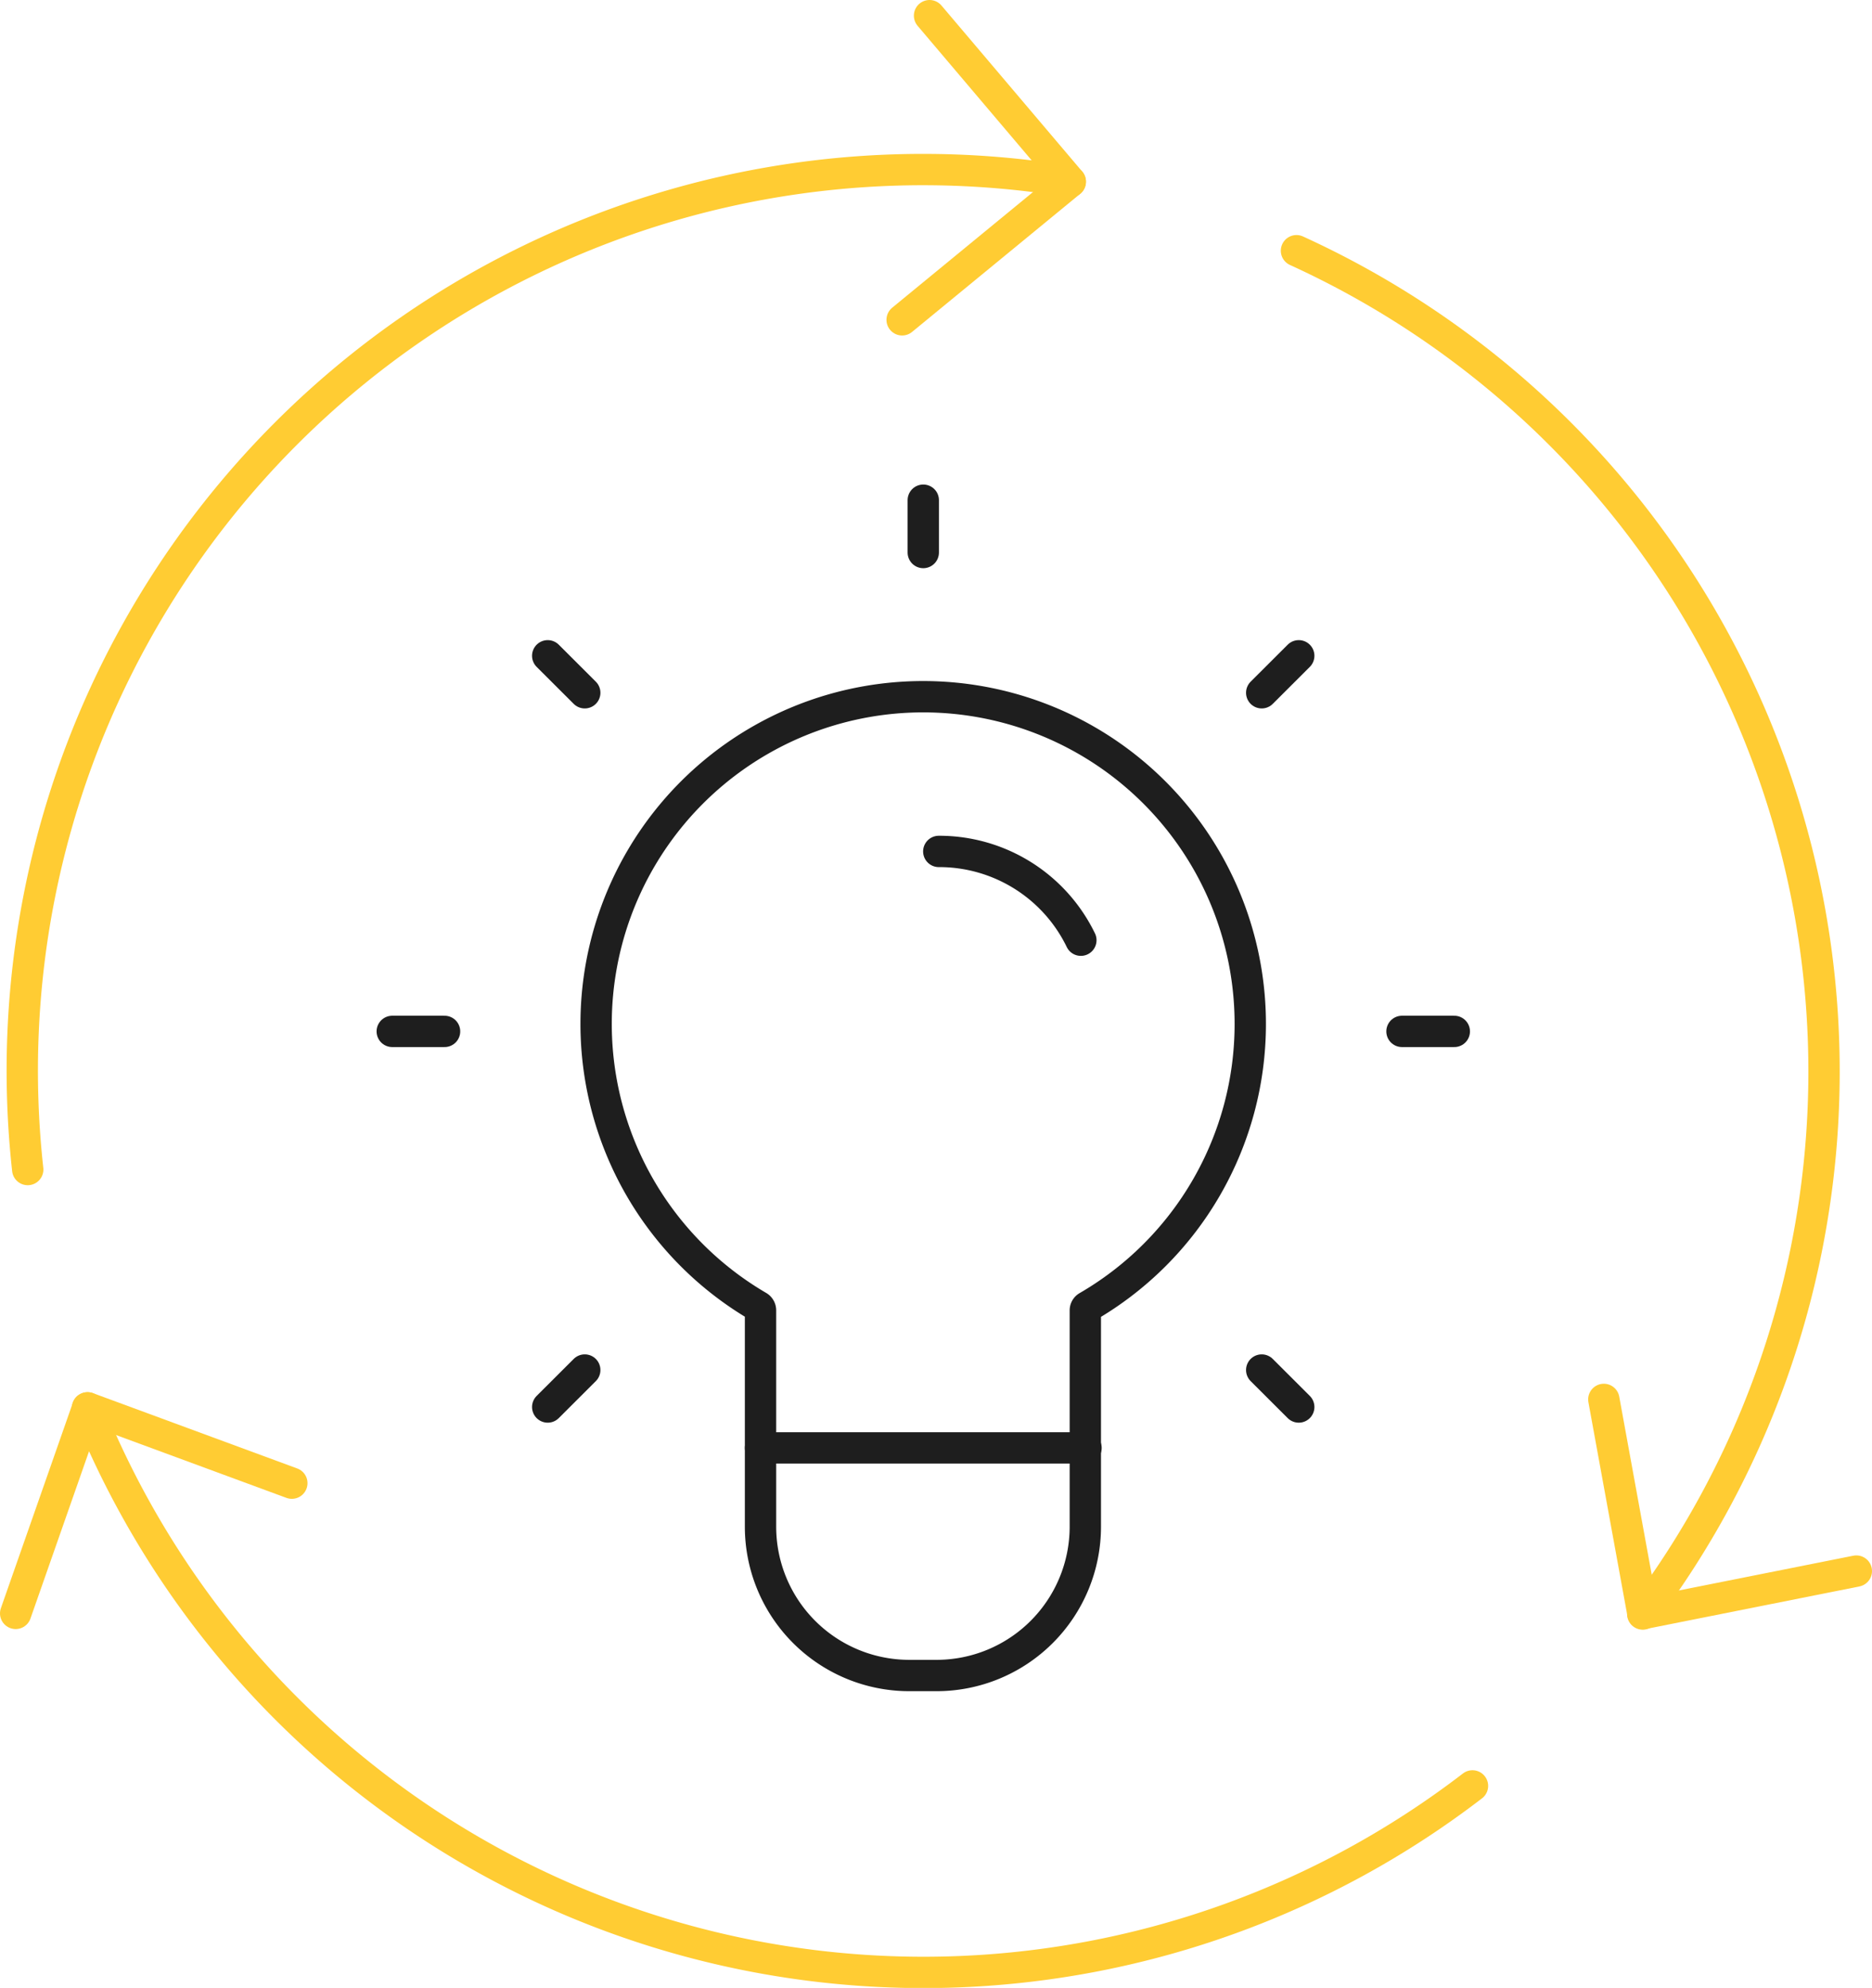 <svg xmlns="http://www.w3.org/2000/svg" viewBox="0 0 239.01 253.72"><defs><style>.cls-1,.cls-2{fill:none;stroke-linecap:round;stroke-linejoin:round;stroke-width:4px;}.cls-1{stroke:#1e1e1e;}.cls-2{stroke:#fc3;}</style></defs><g id="Layer_2" data-name="Layer 2"><g id="Layer_1-2" data-name="Layer 1"><path class="cls-1" d="M119.86,108.67A20.1,20.1,0,0,1,138,120"/><path class="cls-1" d="M159.63,130.75a41.76,41.76,0,1,0-62.81,36,.58.58,0,0,1,.28.49v27.61a19,19,0,0,0,19,19h3.47a19,19,0,0,0,19-19V167.26a.55.55,0,0,1,.28-.49A41.7,41.7,0,0,0,159.63,130.75Z"/><line class="cls-1" x1="97.1" y1="184.8" x2="138.66" y2="184.8"/><line class="cls-1" x1="179" y1="131.64" x2="185.68" y2="131.64"/><line class="cls-1" x1="50.08" y1="131.64" x2="56.76" y2="131.64"/><line class="cls-1" x1="117.88" y1="70.52" x2="117.88" y2="63.84"/><line class="cls-1" x1="161.09" y1="88.42" x2="165.82" y2="83.7"/><line class="cls-1" x1="69.93" y1="179.58" x2="74.66" y2="174.86"/><line class="cls-1" x1="74.66" y1="88.42" x2="69.93" y2="83.7"/><line class="cls-1" x1="165.82" y1="179.58" x2="161.09" y2="174.86"/><polyline class="cls-2" points="204.77 178.61 209.76 205.95 237.01 200.52"/><path class="cls-2" d="M188,227.94A115.09,115.09,0,0,1,11.17,179.69"/><path class="cls-2" d="M165.53,32a115.14,115.14,0,0,1,44.21,174"/><path class="cls-2" d="M3.54,149.27A115,115,0,0,1,136.65,23.19"/><polyline class="cls-2" points="37.26 189.3 11.19 179.69 2 205.92"/><polyline class="cls-2" points="115.18 40.82 136.65 23.19 118.68 2"/></g></g></svg>